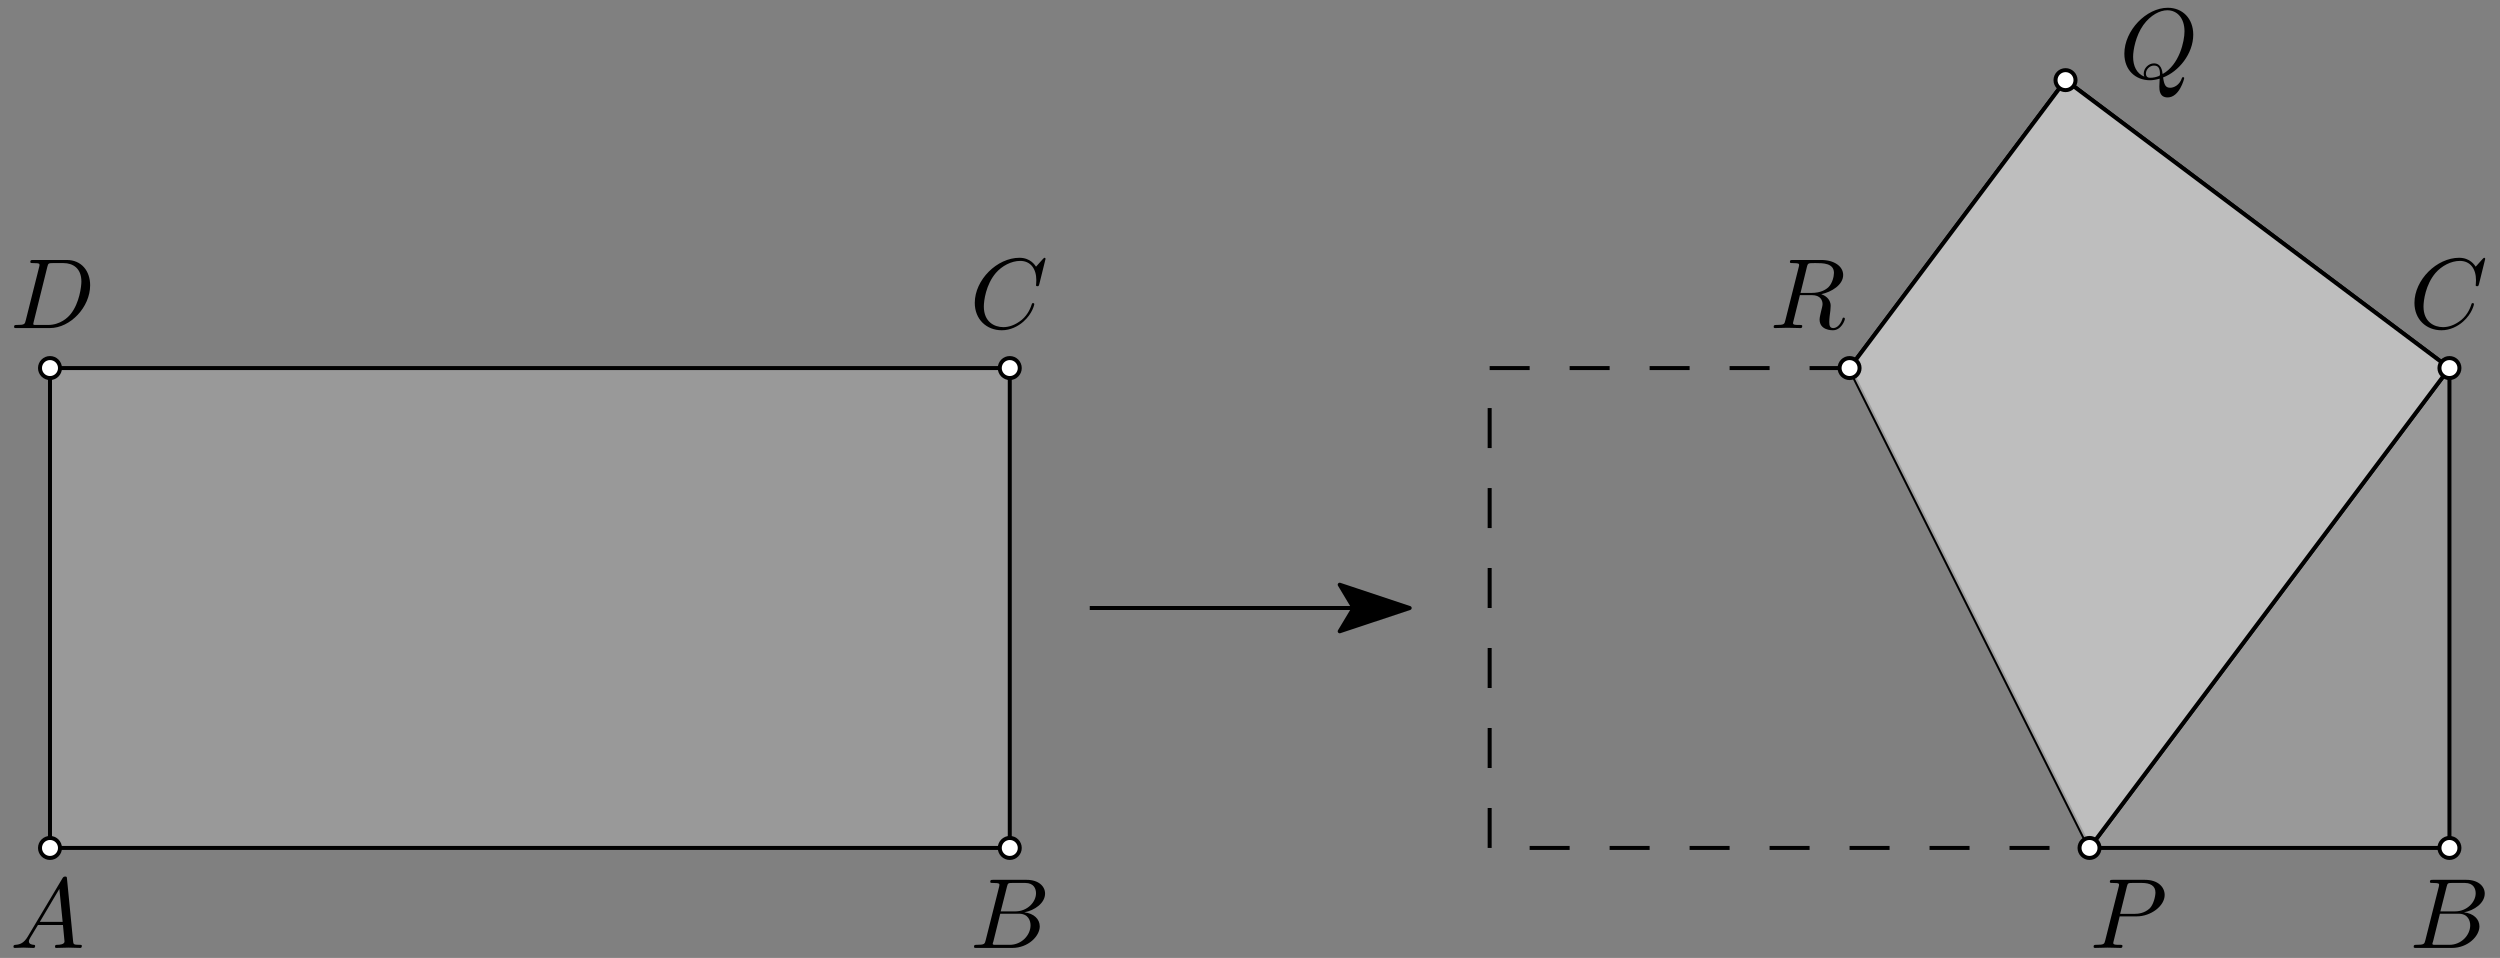 <?xml version="1.0" encoding="UTF-8" standalone="no"?>
<svg
   width="250.057pt"
   height="95.815pt"
   viewBox="0 0 250.057 95.815"
   version="1.1"
   id="svg48"
   xmlns:xlink="http://www.w3.org/1999/xlink"
   xmlns="http://www.w3.org/2000/svg"
   xmlns:svg="http://www.w3.org/2000/svg">
  <rect x="0" y="0" width="250.057" height="95.815" fill="#808080" stroke="none"/>
  <defs
     id="defs11">
    <g
       id="g7">
      <g
         id="glyph-0-0">
        <path
           d="M 1.781 -1.141 C 1.391 -0.484 1 -0.344 0.562 -0.312 C 0.438 -0.297 0.344 -0.297 0.344 -0.109 C 0.344 -0.047 0.406 0 0.484 0 C 0.75 0 1.062 -0.031 1.328 -0.031 C 1.672 -0.031 2.016 0 2.328 0 C 2.391 0 2.516 0 2.516 -0.188 C 2.516 -0.297 2.438 -0.312 2.359 -0.312 C 2.141 -0.328 1.891 -0.406 1.891 -0.656 C 1.891 -0.781 1.953 -0.891 2.031 -1.031 L 2.797 -2.297 L 5.297 -2.297 C 5.312 -2.094 5.453 -0.734 5.453 -0.641 C 5.453 -0.344 4.938 -0.312 4.734 -0.312 C 4.594 -0.312 4.5 -0.312 4.5 -0.109 C 4.5 0 4.609 0 4.641 0 C 5.047 0 5.469 -0.031 5.875 -0.031 C 6.125 -0.031 6.766 0 7.016 0 C 7.062 0 7.188 0 7.188 -0.203 C 7.188 -0.312 7.094 -0.312 6.953 -0.312 C 6.344 -0.312 6.344 -0.375 6.312 -0.672 L 5.703 -6.891 C 5.688 -7.094 5.688 -7.141 5.516 -7.141 C 5.359 -7.141 5.312 -7.062 5.25 -6.969 Z M 2.984 -2.609 L 4.938 -5.906 L 5.266 -2.609 Z M 2.984 -2.609 "
           id="path1" />
      </g>
      <g
         id="glyph-0-1">
        <path
           d="M 1.594 -0.781 C 1.5 -0.391 1.469 -0.312 0.688 -0.312 C 0.516 -0.312 0.422 -0.312 0.422 -0.109 C 0.422 0 0.516 0 0.688 0 L 4.25 0 C 5.828 0 7 -1.172 7 -2.156 C 7 -2.875 6.422 -3.453 5.453 -3.562 C 6.484 -3.75 7.531 -4.484 7.531 -5.438 C 7.531 -6.172 6.875 -6.812 5.688 -6.812 L 2.328 -6.812 C 2.141 -6.812 2.047 -6.812 2.047 -6.609 C 2.047 -6.5 2.141 -6.5 2.328 -6.5 C 2.344 -6.5 2.531 -6.5 2.703 -6.484 C 2.875 -6.453 2.969 -6.453 2.969 -6.312 C 2.969 -6.281 2.953 -6.25 2.938 -6.125 Z M 3.094 -3.656 L 3.719 -6.125 C 3.812 -6.469 3.828 -6.5 4.25 -6.5 L 5.547 -6.5 C 6.422 -6.5 6.625 -5.906 6.625 -5.469 C 6.625 -4.594 5.766 -3.656 4.562 -3.656 Z M 2.656 -0.312 C 2.516 -0.312 2.5 -0.312 2.438 -0.312 C 2.328 -0.328 2.297 -0.344 2.297 -0.422 C 2.297 -0.453 2.297 -0.469 2.359 -0.641 L 3.047 -3.422 L 4.922 -3.422 C 5.875 -3.422 6.078 -2.688 6.078 -2.266 C 6.078 -1.281 5.188 -0.312 4 -0.312 Z M 2.656 -0.312 "
           id="path2" />
      </g>
      <g
         id="glyph-0-2">
        <path
           d="M 7.578 -6.922 C 7.578 -6.953 7.562 -7.031 7.469 -7.031 C 7.438 -7.031 7.422 -7.016 7.312 -6.906 L 6.625 -6.141 C 6.531 -6.281 6.078 -7.031 4.969 -7.031 C 2.734 -7.031 0.5 -4.828 0.5 -2.516 C 0.5 -0.875 1.672 0.219 3.203 0.219 C 4.062 0.219 4.828 -0.172 5.359 -0.641 C 6.281 -1.453 6.453 -2.359 6.453 -2.391 C 6.453 -2.5 6.344 -2.5 6.328 -2.5 C 6.266 -2.5 6.219 -2.469 6.203 -2.391 C 6.109 -2.109 5.875 -1.391 5.188 -0.812 C 4.5 -0.266 3.875 -0.094 3.359 -0.094 C 2.469 -0.094 1.406 -0.609 1.406 -2.156 C 1.406 -2.734 1.609 -4.344 2.609 -5.516 C 3.219 -6.219 4.156 -6.719 5.047 -6.719 C 6.062 -6.719 6.656 -5.953 6.656 -4.797 C 6.656 -4.391 6.625 -4.391 6.625 -4.281 C 6.625 -4.188 6.734 -4.188 6.766 -4.188 C 6.891 -4.188 6.891 -4.203 6.953 -4.391 Z M 7.578 -6.922 "
           id="path3" />
      </g>
      <g
         id="glyph-0-3">
        <path
           d="M 1.578 -0.781 C 1.484 -0.391 1.469 -0.312 0.672 -0.312 C 0.516 -0.312 0.406 -0.312 0.406 -0.125 C 0.406 0 0.484 0 0.672 0 L 3.984 0 C 6.047 0 8.016 -2.109 8.016 -4.281 C 8.016 -5.688 7.172 -6.812 5.672 -6.812 L 2.328 -6.812 C 2.141 -6.812 2.031 -6.812 2.031 -6.625 C 2.031 -6.5 2.109 -6.5 2.312 -6.5 C 2.438 -6.5 2.625 -6.484 2.734 -6.484 C 2.906 -6.453 2.953 -6.438 2.953 -6.312 C 2.953 -6.281 2.953 -6.25 2.922 -6.125 Z M 3.734 -6.125 C 3.828 -6.469 3.844 -6.5 4.281 -6.5 L 5.344 -6.5 C 6.312 -6.5 7.141 -5.969 7.141 -4.656 C 7.141 -4.172 6.953 -2.531 6.094 -1.438 C 5.812 -1.062 5.031 -0.312 3.797 -0.312 L 2.672 -0.312 C 2.531 -0.312 2.516 -0.312 2.453 -0.312 C 2.359 -0.328 2.328 -0.344 2.328 -0.422 C 2.328 -0.453 2.328 -0.469 2.375 -0.641 Z M 3.734 -6.125 "
           id="path4" />
      </g>
      <g
         id="glyph-0-4">
        <path
           d="M 3.016 -3.156 L 4.719 -3.156 C 6.125 -3.156 7.516 -4.188 7.516 -5.297 C 7.516 -6.078 6.859 -6.812 5.547 -6.812 L 2.328 -6.812 C 2.141 -6.812 2.031 -6.812 2.031 -6.625 C 2.031 -6.5 2.109 -6.5 2.312 -6.5 C 2.438 -6.5 2.625 -6.484 2.734 -6.484 C 2.906 -6.453 2.953 -6.438 2.953 -6.312 C 2.953 -6.281 2.953 -6.25 2.922 -6.125 L 1.578 -0.781 C 1.484 -0.391 1.469 -0.312 0.672 -0.312 C 0.516 -0.312 0.406 -0.312 0.406 -0.125 C 0.406 0 0.516 0 0.547 0 C 0.828 0 1.531 -0.031 1.812 -0.031 C 2.031 -0.031 2.25 -0.016 2.453 -0.016 C 2.672 -0.016 2.891 0 3.094 0 C 3.172 0 3.297 0 3.297 -0.203 C 3.297 -0.312 3.203 -0.312 3.016 -0.312 C 2.656 -0.312 2.375 -0.312 2.375 -0.484 C 2.375 -0.547 2.391 -0.594 2.406 -0.656 Z M 3.734 -6.125 C 3.828 -6.469 3.844 -6.5 4.281 -6.5 L 5.234 -6.5 C 6.062 -6.5 6.594 -6.234 6.594 -5.547 C 6.594 -5.156 6.391 -4.297 6 -3.938 C 5.5 -3.484 4.906 -3.406 4.469 -3.406 L 3.062 -3.406 Z M 3.734 -6.125 "
           id="path5" />
      </g>
      <g
         id="glyph-0-5">
        <path
           d="M 3.734 -6.125 C 3.797 -6.359 3.828 -6.453 4.016 -6.484 C 4.109 -6.5 4.422 -6.5 4.625 -6.5 C 5.328 -6.5 6.438 -6.5 6.438 -5.516 C 6.438 -5.172 6.281 -4.484 5.891 -4.094 C 5.625 -3.844 5.109 -3.516 4.203 -3.516 L 3.094 -3.516 Z M 5.172 -3.391 C 6.188 -3.609 7.359 -4.312 7.359 -5.312 C 7.359 -6.172 6.469 -6.812 5.156 -6.812 L 2.328 -6.812 C 2.125 -6.812 2.031 -6.812 2.031 -6.609 C 2.031 -6.5 2.125 -6.5 2.312 -6.5 C 2.328 -6.5 2.516 -6.5 2.688 -6.484 C 2.875 -6.453 2.953 -6.453 2.953 -6.312 C 2.953 -6.281 2.953 -6.25 2.922 -6.125 L 1.578 -0.781 C 1.484 -0.391 1.469 -0.312 0.672 -0.312 C 0.5 -0.312 0.406 -0.312 0.406 -0.109 C 0.406 0 0.531 0 0.547 0 C 0.828 0 1.531 -0.031 1.797 -0.031 C 2.078 -0.031 2.797 0 3.078 0 C 3.156 0 3.266 0 3.266 -0.203 C 3.266 -0.312 3.188 -0.312 2.984 -0.312 C 2.625 -0.312 2.344 -0.312 2.344 -0.484 C 2.344 -0.547 2.359 -0.594 2.375 -0.656 L 3.031 -3.297 L 4.219 -3.297 C 5.125 -3.297 5.297 -2.734 5.297 -2.391 C 5.297 -2.25 5.219 -1.938 5.156 -1.703 C 5.094 -1.422 5 -1.062 5 -0.859 C 5 0.219 6.203 0.219 6.328 0.219 C 7.172 0.219 7.531 -0.781 7.531 -0.922 C 7.531 -1.047 7.422 -1.047 7.406 -1.047 C 7.312 -1.047 7.297 -0.984 7.281 -0.906 C 7.031 -0.172 6.594 0 6.375 0 C 6.047 0 5.969 -0.219 5.969 -0.609 C 5.969 -0.922 6.031 -1.422 6.078 -1.75 C 6.094 -1.891 6.109 -2.078 6.109 -2.219 C 6.109 -2.984 5.438 -3.297 5.172 -3.391 Z M 5.172 -3.391 "
           id="path6" />
      </g>
      <g
         id="glyph-0-6">
        <path
           d="M 4.359 -0.062 C 5.906 -0.641 7.375 -2.422 7.375 -4.344 C 7.375 -5.953 6.312 -7.031 4.828 -7.031 C 2.688 -7.031 0.484 -4.766 0.484 -2.438 C 0.484 -0.781 1.609 0.219 3.047 0.219 C 3.297 0.219 3.625 0.172 4.016 0.062 C 3.984 0.688 3.984 0.703 3.984 0.844 C 3.984 1.156 3.984 1.938 4.812 1.938 C 5.984 1.938 6.469 0.109 6.469 0 C 6.469 -0.062 6.406 -0.094 6.359 -0.094 C 6.281 -0.094 6.266 -0.047 6.234 0.016 C 6 0.719 5.422 0.969 5.078 0.969 C 4.609 0.969 4.469 0.703 4.359 -0.062 Z M 2.484 -0.141 C 1.703 -0.453 1.359 -1.219 1.359 -2.125 C 1.359 -2.812 1.625 -4.234 2.375 -5.297 C 3.109 -6.312 4.047 -6.781 4.781 -6.781 C 5.766 -6.781 6.5 -6 6.5 -4.672 C 6.5 -3.672 5.984 -1.328 4.312 -0.406 C 4.266 -0.75 4.172 -1.469 3.438 -1.469 C 2.906 -1.469 2.422 -0.984 2.422 -0.453 C 2.422 -0.266 2.484 -0.156 2.484 -0.141 Z M 3.094 -0.031 C 2.953 -0.031 2.641 -0.031 2.641 -0.453 C 2.641 -0.859 3.016 -1.25 3.438 -1.25 C 3.859 -1.25 4.047 -1.016 4.047 -0.406 C 4.047 -0.266 4.031 -0.25 3.938 -0.203 C 3.672 -0.094 3.375 -0.031 3.094 -0.031 Z M 3.094 -0.031 "
           id="path7" />
      </g>
    </g>
    <clipPath
       id="clip-0">
      <path
         clip-rule="nonzero"
         d="M 1 87.008 L 9 87.008 L 9 95 L 1 95 Z M 1 87.008 "
         id="path8" />
    </clipPath>
    <clipPath
       id="clip-1">
      <path
         clip-rule="nonzero"
         d="M 97 25.008 L 105 25.008 L 105 33.816 L 97 33.816 Z M 97 25.008 "
         id="path9" />
    </clipPath>
    <clipPath
       id="clip-2">
      <path
         clip-rule="nonzero"
         d="M 241 25.008 L 249 25.008 L 249 33.816 L 241 33.816 Z M 241 25.008 "
         id="path10" />
    </clipPath>
    <clipPath
       id="clip-3">
      <path
         clip-rule="nonzero"
         d="M 177 26 L 185 26 L 185 33.816 L 177 33.816 Z M 177 26 "
         id="path11" />
    </clipPath>
  </defs>
  <path
     fill-rule="evenodd"
     fill="rgb(82.7%, 82.7%, 82.7%)"
     fill-opacity="0.3"
     stroke-width="0.4"
     stroke-linecap="butt"
     stroke-linejoin="round"
     stroke="rgb(0%, 0%, 0%)"
     stroke-opacity="1"
     stroke-miterlimit="10"
     d="M 368 751.999 L 368 703.999 L 332 703.999 "
     transform="matrix(1, 0, 0, -1, -123, 788.815)"
     id="path12" />
  <path
     fill-rule="evenodd"
     fill="rgb(82.7%, 82.7%, 82.7%)"
     fill-opacity="0.3"
     stroke-width="0.4"
     stroke-linecap="butt"
     stroke-linejoin="round"
     stroke="rgb(0%, 0%, 0%)"
     stroke-opacity="1"
     stroke-miterlimit="10"
     d="M 128 751.999 L 128 703.999 L 224 703.999 L 224 751.999 Z M 128 751.999 "
     transform="matrix(1, 0, 0, -1, -123, 788.815)"
     id="path13" />
  <path
     fill="none"
     stroke-width="0.4"
     stroke-linecap="butt"
     stroke-linejoin="round"
     stroke="rgb(0%, 0%, 0%)"
     stroke-opacity="1"
     stroke-miterlimit="10"
     d="M 308 751.999 L 329.602 780.799 L 368 751.999 L 332 703.999 Z M 308 751.999 "
     transform="matrix(1, 0, 0, -1, -123, 788.815)"
     id="path14" />
  <path
     fill="none"
     stroke-width="0.4"
     stroke-linecap="butt"
     stroke-linejoin="round"
     stroke="rgb(0%, 0%, 0%)"
     stroke-opacity="1"
     stroke-miterlimit="10"
     d="M 232 727.999 L 264 727.999 "
     transform="matrix(1, 0, 0, -1, -123, 788.815)"
     id="path15" />
  <path
     fill-rule="evenodd"
     fill="rgb(0%, 0%, 0%)"
     fill-opacity="1"
     stroke-width="0.4"
     stroke-linecap="butt"
     stroke-linejoin="round"
     stroke="rgb(0%, 0%, 0%)"
     stroke-opacity="1"
     stroke-miterlimit="10"
     d="M 264 727.999 L 257 730.331 L 258.398 727.999 L 257 725.67 Z M 264 727.999 "
     transform="matrix(1, 0, 0, -1, -123, 788.815)"
     id="path16" />
  <path
     fill="none"
     stroke-width="0.4"
     stroke-linecap="butt"
     stroke-linejoin="round"
     stroke="rgb(0%, 0%, 0%)"
     stroke-opacity="1"
     stroke-dasharray="4"
     stroke-miterlimit="10"
     d="M 308 751.999 L 272 751.999 L 272 703.999 L 332 703.999 "
     transform="matrix(1, 0, 0, -1, -123, 788.815)"
     id="path17" />
  <path
     fill-rule="evenodd"
     fill="rgb(82.7%, 82.7%, 82.7%)"
     fill-opacity="0.75"
     stroke-width="0.4"
     stroke-linecap="butt"
     stroke-linejoin="round"
     stroke="rgb(0%, 0%, 0%)"
     stroke-opacity="1"
     stroke-miterlimit="10"
     d="M 308 751.999 L 329.602 780.799 L 368 751.999 L 332 703.999 "
     transform="matrix(1, 0, 0, -1, -123, 788.815)"
     id="path18" />
  <path
     fill-rule="evenodd"
     fill="rgb(100%, 100%, 100%)"
     fill-opacity="1"
     d="M 6 84.816 C 6 84.262 5.551 83.816 5 83.816 C 4.449 83.816 4 84.262 4 84.816 C 4 85.367 4.449 85.816 5 85.816 C 5.551 85.816 6 85.367 6 84.816 "
     id="path19" />
  <path
     fill-rule="evenodd"
     fill="rgb(0%, 0%, 0%)"
     fill-opacity="1"
     d="M 6.199 84.816 C 6.199 84.152 5.664 83.613 5 83.613 C 4.336 83.613 3.801 84.152 3.801 84.816 C 3.801 85.477 4.336 86.016 5 86.016 C 5.664 86.016 6.199 85.477 6.199 84.816 M 5.801 84.816 C 5.801 84.371 5.441 84.016 5 84.016 C 4.559 84.016 4.199 84.371 4.199 84.816 C 4.199 85.258 4.559 85.613 5 85.613 C 5.441 85.613 5.801 85.258 5.801 84.816 "
     id="path20" />
  <path
     fill-rule="evenodd"
     fill="rgb(100%, 100%, 100%)"
     fill-opacity="1"
     d="M 102 84.816 C 102 84.262 101.551 83.816 101 83.816 C 100.449 83.816 100 84.262 100 84.816 C 100 85.367 100.449 85.816 101 85.816 C 101.551 85.816 102 85.367 102 84.816 "
     id="path21" />
  <path
     fill-rule="evenodd"
     fill="rgb(0%, 0%, 0%)"
     fill-opacity="1"
     d="M 102.199 84.816 C 102.199 84.152 101.664 83.613 101 83.613 C 100.336 83.613 99.801 84.152 99.801 84.816 C 99.801 85.477 100.336 86.016 101 86.016 C 101.664 86.016 102.199 85.477 102.199 84.816 M 101.801 84.816 C 101.801 84.371 101.441 84.016 101 84.016 C 100.559 84.016 100.199 84.371 100.199 84.816 C 100.199 85.258 100.559 85.613 101 85.613 C 101.441 85.613 101.801 85.258 101.801 84.816 "
     id="path22" />
  <path
     fill-rule="evenodd"
     fill="rgb(100%, 100%, 100%)"
     fill-opacity="1"
     d="M 6 36.816 C 6 36.262 5.551 35.816 5 35.816 C 4.449 35.816 4 36.262 4 36.816 C 4 37.367 4.449 37.816 5 37.816 C 5.551 37.816 6 37.367 6 36.816 "
     id="path23" />
  <path
     fill-rule="evenodd"
     fill="rgb(0%, 0%, 0%)"
     fill-opacity="1"
     d="M 6.199 36.816 C 6.199 36.152 5.664 35.613 5 35.613 C 4.336 35.613 3.801 36.152 3.801 36.816 C 3.801 37.477 4.336 38.016 5 38.016 C 5.664 38.016 6.199 37.477 6.199 36.816 M 5.801 36.816 C 5.801 36.371 5.441 36.016 5 36.016 C 4.559 36.016 4.199 36.371 4.199 36.816 C 4.199 37.258 4.559 37.613 5 37.613 C 5.441 37.613 5.801 37.258 5.801 36.816 "
     id="path24" />
  <path
     fill-rule="evenodd"
     fill="rgb(100%, 100%, 100%)"
     fill-opacity="1"
     d="M 102 36.816 C 102 36.262 101.551 35.816 101 35.816 C 100.449 35.816 100 36.262 100 36.816 C 100 37.367 100.449 37.816 101 37.816 C 101.551 37.816 102 37.367 102 36.816 "
     id="path25" />
  <path
     fill-rule="evenodd"
     fill="rgb(0%, 0%, 0%)"
     fill-opacity="1"
     d="M 102.199 36.816 C 102.199 36.152 101.664 35.613 101 35.613 C 100.336 35.613 99.801 36.152 99.801 36.816 C 99.801 37.477 100.336 38.016 101 38.016 C 101.664 38.016 102.199 37.477 102.199 36.816 M 101.801 36.816 C 101.801 36.371 101.441 36.016 101 36.016 C 100.559 36.016 100.199 36.371 100.199 36.816 C 100.199 37.258 100.559 37.613 101 37.613 C 101.441 37.613 101.801 37.258 101.801 36.816 "
     id="path26" />
  <path
     fill-rule="evenodd"
     fill="rgb(100%, 100%, 100%)"
     fill-opacity="1"
     d="M 210 84.816 C 210 84.262 209.551 83.816 209 83.816 C 208.449 83.816 208 84.262 208 84.816 C 208 85.367 208.449 85.816 209 85.816 C 209.551 85.816 210 85.367 210 84.816 "
     id="path27" />
  <path
     fill-rule="evenodd"
     fill="rgb(0%, 0%, 0%)"
     fill-opacity="1"
     d="M 210.199 84.816 C 210.199 84.152 209.664 83.613 209 83.613 C 208.336 83.613 207.801 84.152 207.801 84.816 C 207.801 85.477 208.336 86.016 209 86.016 C 209.664 86.016 210.199 85.477 210.199 84.816 M 209.801 84.816 C 209.801 84.371 209.441 84.016 209 84.016 C 208.559 84.016 208.199 84.371 208.199 84.816 C 208.199 85.258 208.559 85.613 209 85.613 C 209.441 85.613 209.801 85.258 209.801 84.816 "
     id="path28" />
  <path
     fill-rule="evenodd"
     fill="rgb(100%, 100%, 100%)"
     fill-opacity="1"
     d="M 246 84.816 C 246 84.262 245.551 83.816 245 83.816 C 244.449 83.816 244 84.262 244 84.816 C 244 85.367 244.449 85.816 245 85.816 C 245.551 85.816 246 85.367 246 84.816 "
     id="path29" />
  <path
     fill-rule="evenodd"
     fill="rgb(0%, 0%, 0%)"
     fill-opacity="1"
     d="M 246.199 84.816 C 246.199 84.152 245.664 83.613 245 83.613 C 244.336 83.613 243.801 84.152 243.801 84.816 C 243.801 85.477 244.336 86.016 245 86.016 C 245.664 86.016 246.199 85.477 246.199 84.816 M 245.801 84.816 C 245.801 84.371 245.441 84.016 245 84.016 C 244.559 84.016 244.199 84.371 244.199 84.816 C 244.199 85.258 244.559 85.613 245 85.613 C 245.441 85.613 245.801 85.258 245.801 84.816 "
     id="path30" />
  <path
     fill-rule="evenodd"
     fill="rgb(100%, 100%, 100%)"
     fill-opacity="1"
     d="M 246 36.816 C 246 36.262 245.551 35.816 245 35.816 C 244.449 35.816 244 36.262 244 36.816 C 244 37.367 244.449 37.816 245 37.816 C 245.551 37.816 246 37.367 246 36.816 "
     id="path31" />
  <path
     fill-rule="evenodd"
     fill="rgb(0%, 0%, 0%)"
     fill-opacity="1"
     d="M 246.199 36.816 C 246.199 36.152 245.664 35.613 245 35.613 C 244.336 35.613 243.801 36.152 243.801 36.816 C 243.801 37.477 244.336 38.016 245 38.016 C 245.664 38.016 246.199 37.477 246.199 36.816 M 245.801 36.816 C 245.801 36.371 245.441 36.016 245 36.016 C 244.559 36.016 244.199 36.371 244.199 36.816 C 244.199 37.258 244.559 37.613 245 37.613 C 245.441 37.613 245.801 37.258 245.801 36.816 "
     id="path32" />
  <path
     fill-rule="evenodd"
     fill="rgb(100%, 100%, 100%)"
     fill-opacity="1"
     d="M 207.602 8.016 C 207.602 7.465 207.152 7.016 206.602 7.016 C 206.047 7.016 205.602 7.465 205.602 8.016 C 205.602 8.566 206.047 9.016 206.602 9.016 C 207.152 9.016 207.602 8.566 207.602 8.016 "
     id="path33" />
  <path
     fill-rule="evenodd"
     fill="rgb(0%, 0%, 0%)"
     fill-opacity="1"
     d="M 207.801 8.016 C 207.801 7.352 207.262 6.816 206.602 6.816 C 205.938 6.816 205.398 7.352 205.398 8.016 C 205.398 8.68 205.938 9.215 206.602 9.215 C 207.262 9.215 207.801 8.68 207.801 8.016 M 207.398 8.016 C 207.398 7.574 207.043 7.215 206.602 7.215 C 206.156 7.215 205.801 7.574 205.801 8.016 C 205.801 8.457 206.156 8.816 206.602 8.816 C 207.043 8.816 207.398 8.457 207.398 8.016 "
     id="path34" />
  <path
     fill-rule="evenodd"
     fill="rgb(100%, 100%, 100%)"
     fill-opacity="1"
     d="M 186 36.816 C 186 36.262 185.551 35.816 185 35.816 C 184.449 35.816 184 36.262 184 36.816 C 184 37.367 184.449 37.816 185 37.816 C 185.551 37.816 186 37.367 186 36.816 "
     id="path35" />
  <path
     fill-rule="evenodd"
     fill="rgb(0%, 0%, 0%)"
     fill-opacity="1"
     d="M 186.199 36.816 C 186.199 36.152 185.664 35.613 185 35.613 C 184.336 35.613 183.801 36.152 183.801 36.816 C 183.801 37.477 184.336 38.016 185 38.016 C 185.664 38.016 186.199 37.477 186.199 36.816 M 185.801 36.816 C 185.801 36.371 185.441 36.016 185 36.016 C 184.559 36.016 184.199 36.371 184.199 36.816 C 184.199 37.258 184.559 37.613 185 37.613 C 185.441 37.613 185.801 37.258 185.801 36.816 "
     id="path36" />
  <g
     clip-path="url(#clip-0)"
     id="g37">
    <g
       fill="rgb(0%, 0%, 0%)"
       fill-opacity="1"
       id="g36">
      <use
         xlink:href="#glyph-0-0"
         x="1"
         y="94.815"
         id="use36" />
    </g>
  </g>
  <g
     fill="rgb(0%, 0%, 0%)"
     fill-opacity="1"
     id="g38">
    <use
       xlink:href="#glyph-0-1"
       x="97"
       y="94.815"
       id="use37" />
  </g>
  <g
     clip-path="url(#clip-1)"
     id="g40">
    <g
       fill="rgb(0%, 0%, 0%)"
       fill-opacity="1"
       id="g39">
      <use
         xlink:href="#glyph-0-2"
         x="97"
         y="32.815"
         id="use38" />
    </g>
  </g>
  <g
     fill="rgb(0%, 0%, 0%)"
     fill-opacity="1"
     id="g41">
    <use
       xlink:href="#glyph-0-3"
       x="1"
       y="32.815"
       id="use40" />
  </g>
  <g
     fill="rgb(0%, 0%, 0%)"
     fill-opacity="1"
     id="g42">
    <use
       xlink:href="#glyph-0-1"
       x="241"
       y="94.815"
       id="use41" />
  </g>
  <g
     clip-path="url(#clip-2)"
     id="g44">
    <g
       fill="rgb(0%, 0%, 0%)"
       fill-opacity="1"
       id="g43">
      <use
         xlink:href="#glyph-0-2"
         x="241"
         y="32.815"
         id="use42" />
    </g>
  </g>
  <g
     fill="rgb(0%, 0%, 0%)"
     fill-opacity="1"
     id="g45">
    <use
       xlink:href="#glyph-0-4"
       x="209"
       y="94.815"
       id="use44" />
  </g>
  <g
     clip-path="url(#clip-3)"
     id="g47">
    <g
       fill="rgb(0%, 0%, 0%)"
       fill-opacity="1"
       id="g46">
      <use
         xlink:href="#glyph-0-5"
         x="177"
         y="32.815"
         id="use45" />
    </g>
  </g>
  <g
     fill="rgb(0%, 0%, 0%)"
     fill-opacity="1"
     id="g48">
    <use
       xlink:href="#glyph-0-6"
       x="212"
       y="7.808"
       id="use47" />
  </g>
</svg>
